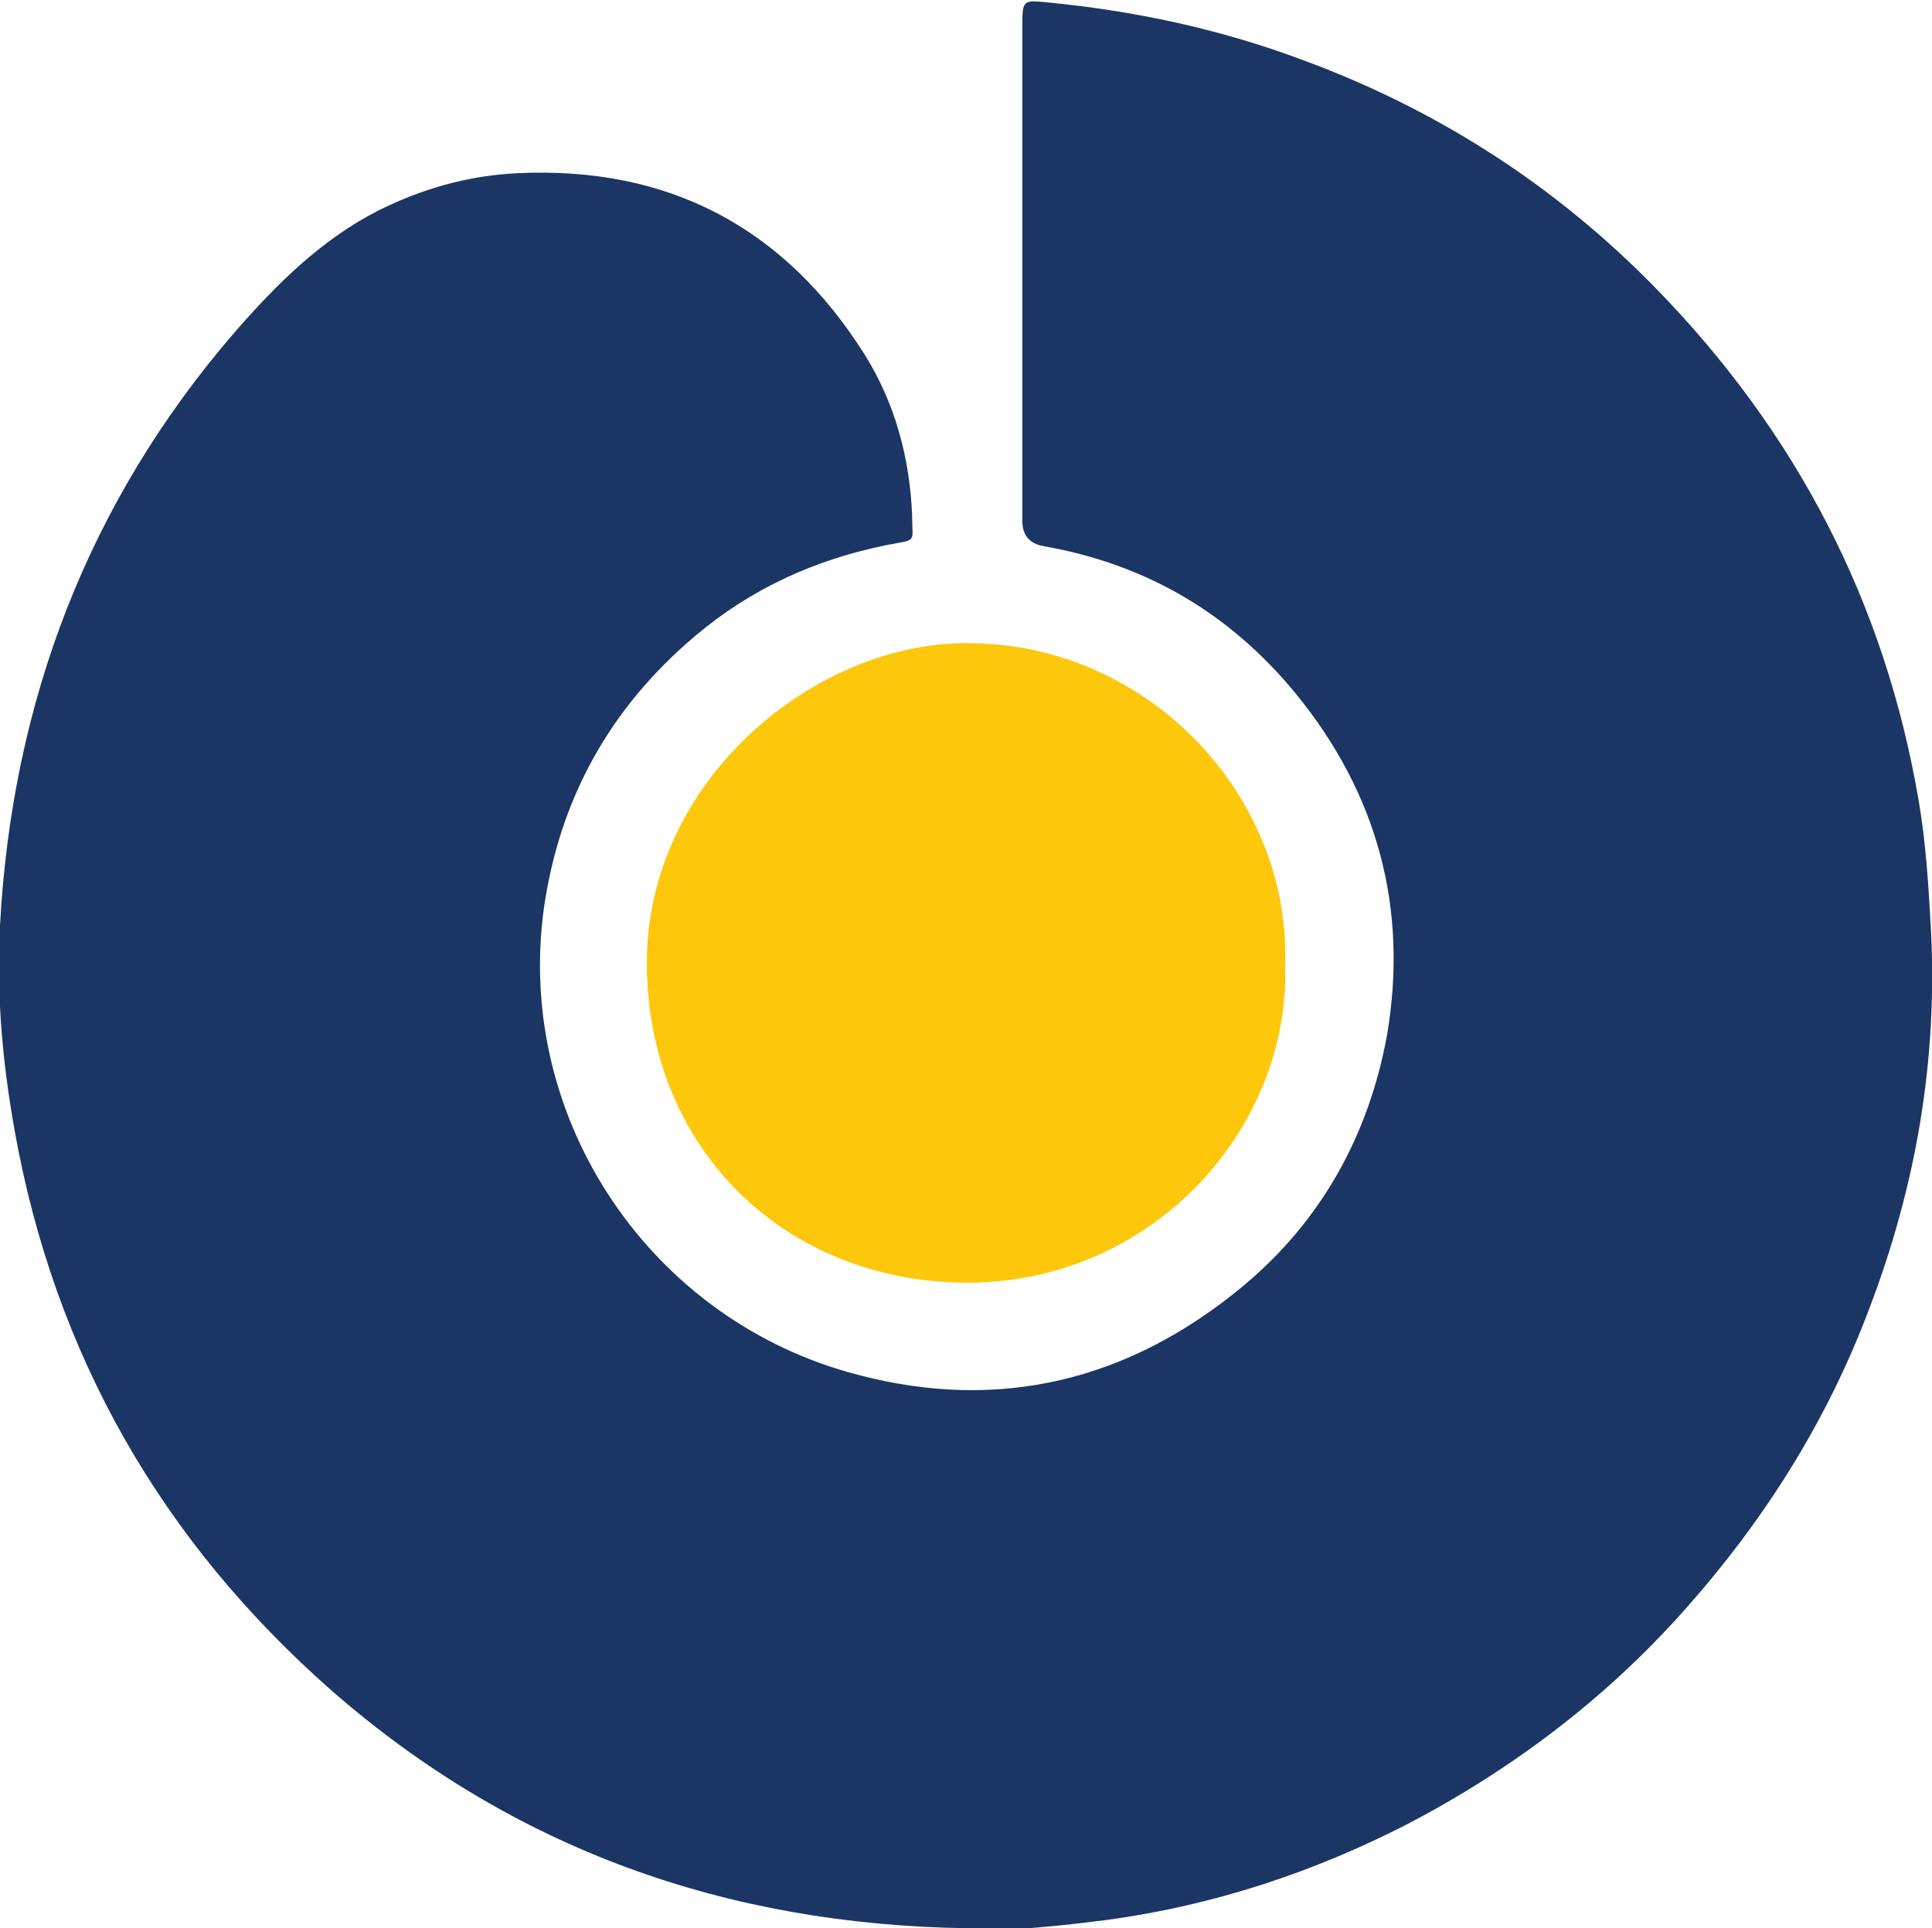 <?xml version="1.0" encoding="UTF-8"?>
<svg id="Layer_1" data-name="Layer 1" xmlns="http://www.w3.org/2000/svg" version="1.1" viewBox="0 0 159.5 159.2">
  <defs>
    <style>
      .cls-1 {
        fill: #1b3664;
      }

      .cls-1, .cls-2 {
        stroke-width: 0px;
      }

      .cls-2 {
        fill: #fdc70c;
      }
    </style>
  </defs>
  <g id="Layer_2" data-name="Layer 2">
    <g>
      <path class="cls-1" d="M79.8,159.2c-19.8-.3-37.4-6.5-52.4-19.6-14.1-12.4-22.9-27.8-26.2-46.3C.2,87.7-.3,82.1,0,76.4c1-18.5,7.3-35,19.4-49,3.4-3.9,7.1-7.6,11.8-10,3.6-1.8,7.4-2.9,11.5-3.1,12.5-.6,22.1,4.5,28.7,15,2.5,4,3.7,8.5,3.9,13.2,0,2.4.5,2-2.1,2.5-5.9,1.2-11.2,3.6-15.8,7.5-7,5.9-11.2,13.4-12.5,22.5-2.4,17.5,8.9,34.1,25.9,38.5,11.7,3.1,22.4.5,31.8-7.3,6.5-5.4,10.4-12.5,11.9-20.7,1.8-10.5-.8-20-7.5-28.2-5.4-6.6-12.3-10.7-20.8-12.2q-1.8-.3-1.8-2.1V2C84.4,0,84.5,0,86.5.2c7.2.7,14.2,2.2,20.9,4.7,11.2,4.1,21,10.4,29.3,18.9,11.6,11.9,18.9,25.9,21.7,42.3.6,3.5.8,6.9,1,10.4.6,10.9-1.2,21.4-5.1,31.6-3.5,9.3-8.7,17.5-15.3,24.9-6.5,7.3-14.2,13.1-22.8,17.6-7.8,4-16,6.7-24.7,7.9-3.9.5-7.7.9-11.7.9v-.2Z"/>
      <path class="cls-2" d="M106.1,79.5c.5,13.7-11,26.4-26.2,26.4s-26.5-11.2-26.5-26.4,14-26.5,26.5-26.4c14.9,0,26.6,12.6,26.2,26.4Z"/>
    </g>
  </g>
</svg>